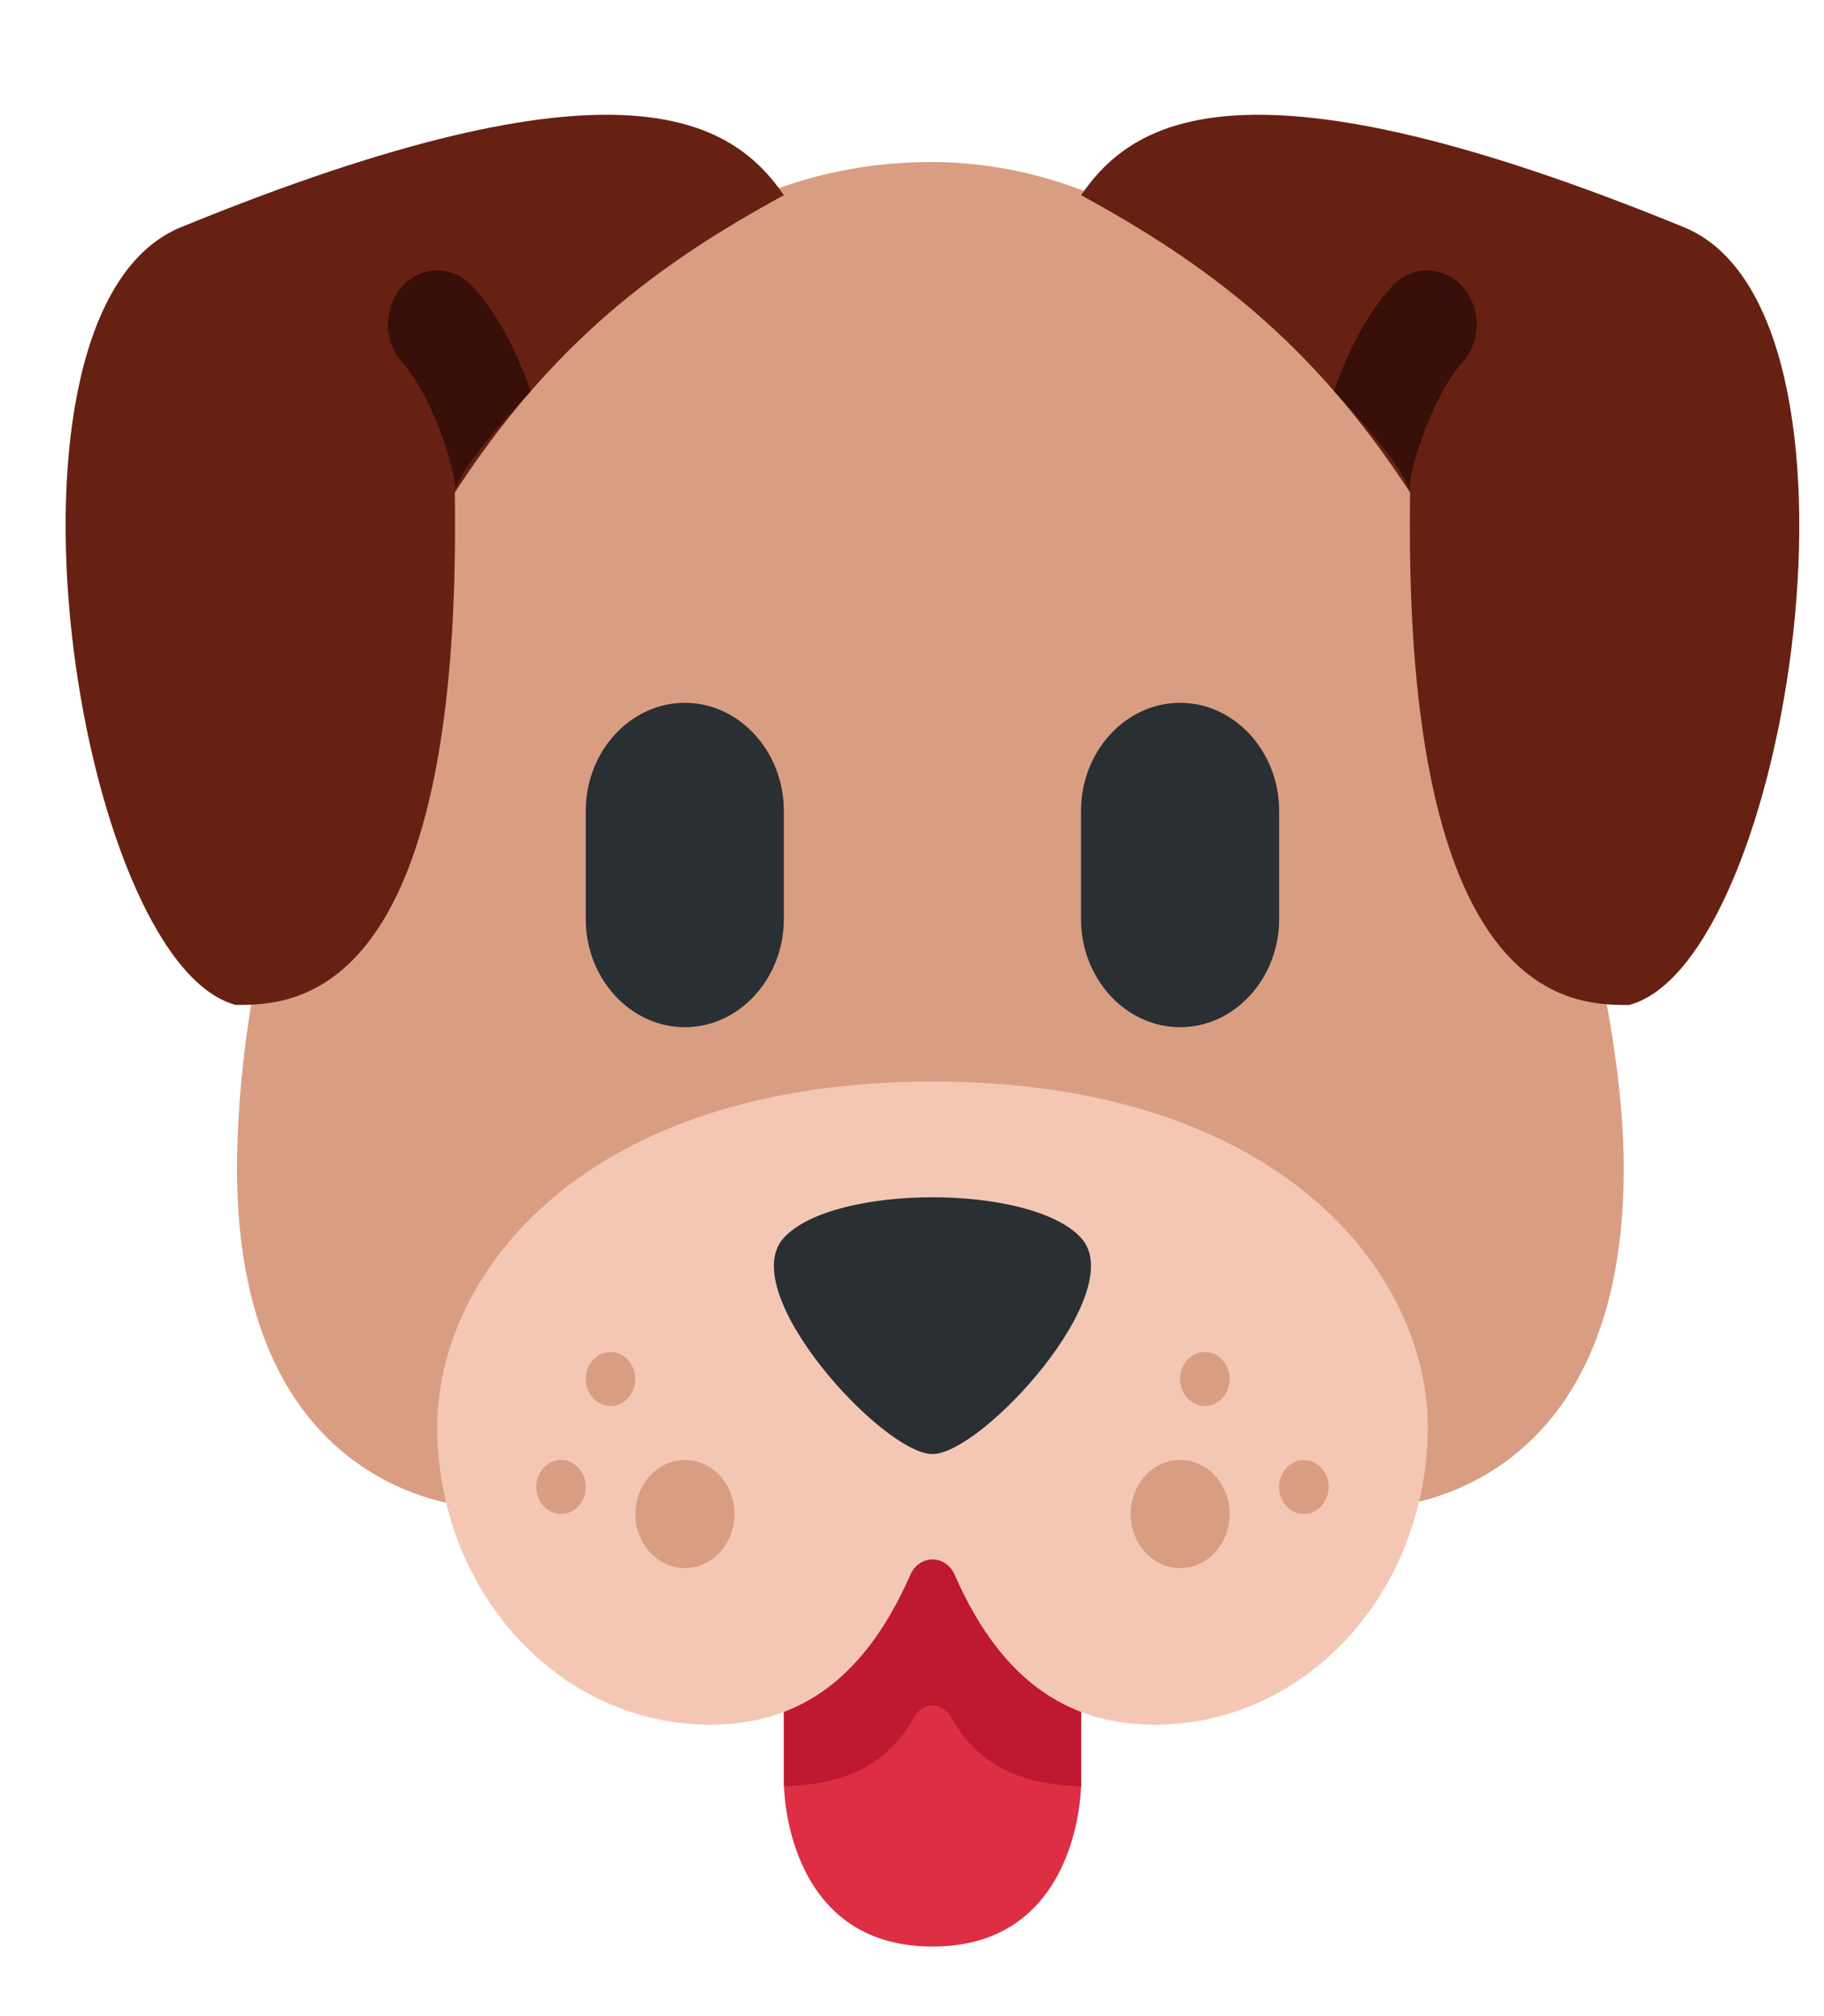<svg width="38" height="42" viewBox="0 0 38 42" fill="none" xmlns="http://www.w3.org/2000/svg">
<path d="M16.332 30.414V37.172C16.332 37.172 16.332 40.551 19.427 40.551C22.523 40.551 22.523 37.172 22.523 37.172V30.414H16.332Z" fill="#DD2E44"/>
<path d="M16.332 37.172L16.333 37.214C17.407 37.175 18.413 36.905 19.049 35.765C19.088 35.693 19.143 35.633 19.209 35.592C19.276 35.55 19.351 35.528 19.428 35.528C19.505 35.528 19.58 35.55 19.646 35.592C19.713 35.633 19.768 35.693 19.807 35.765C20.443 36.904 21.449 37.175 22.523 37.214V30.414H16.332V37.172Z" fill="#BE1931"/>
<path d="M33.829 24.347C33.829 31.416 28.669 31.416 28.669 31.416H10.097C10.097 31.416 4.938 31.416 4.938 24.347C4.938 16.773 10.097 3.375 19.383 3.375C28.669 3.375 33.829 17.899 33.829 24.347Z" fill="#D99E82"/>
<path d="M19.428 22.531C12.205 22.531 9.109 26.504 9.109 29.734C9.109 31.377 9.707 32.953 10.772 34.115C11.836 35.277 13.279 35.929 14.784 35.929C16.441 35.929 17.923 35.181 18.962 32.813C19.003 32.715 19.068 32.633 19.151 32.575C19.233 32.517 19.329 32.486 19.427 32.486C19.525 32.486 19.621 32.517 19.703 32.575C19.786 32.633 19.851 32.715 19.892 32.813C20.931 35.181 22.415 35.929 24.07 35.929C25.575 35.929 27.018 35.277 28.083 34.115C29.147 32.953 29.745 31.377 29.745 29.734C29.746 26.504 26.65 22.531 19.428 22.531Z" fill="#F4C7B5"/>
<path d="M16.33 25.786C15.299 26.912 18.394 30.291 19.426 30.291C20.458 30.291 23.553 26.912 22.521 25.786C21.489 24.66 17.362 24.66 16.33 25.786ZM14.267 21.399C13.132 21.399 12.203 20.385 12.203 19.146V16.893C12.203 15.654 13.132 14.641 14.267 14.641C15.402 14.641 16.33 15.654 16.33 16.893V19.146C16.33 20.385 15.402 21.399 14.267 21.399ZM24.585 21.399C23.45 21.399 22.521 20.385 22.521 19.146V16.893C22.521 15.654 23.45 14.641 24.585 14.641C25.72 14.641 26.649 15.654 26.649 16.893V19.146C26.649 20.385 25.72 21.399 24.585 21.399Z" fill="#292F33"/>
<path d="M16.331 4.066C15.238 2.479 12.906 0.994 3.771 4.733C-0.505 6.483 1.584 20.056 4.913 20.935C6.055 20.935 9.48 20.935 9.48 10.965C9.48 10.717 9.478 10.488 9.475 10.261C11.533 7.096 13.751 5.473 16.331 4.066ZM35.081 4.733C25.946 0.994 23.614 2.479 22.522 4.066C25.101 5.474 27.32 7.097 29.377 10.262C29.374 10.488 29.372 10.717 29.372 10.966C29.372 20.936 32.797 20.936 33.939 20.936C37.268 20.056 39.357 6.483 35.081 4.733Z" fill="#662113"/>
<path d="M25.102 29.29C25.387 29.29 25.618 29.038 25.618 28.727C25.618 28.416 25.387 28.164 25.102 28.164C24.817 28.164 24.586 28.416 24.586 28.727C24.586 29.038 24.817 29.29 25.102 29.29Z" fill="#D99E82"/>
<path d="M12.719 29.29C13.004 29.29 13.235 29.038 13.235 28.727C13.235 28.416 13.004 28.164 12.719 28.164C12.434 28.164 12.203 28.416 12.203 28.727C12.203 29.038 12.434 29.29 12.719 29.29Z" fill="#D99E82"/>
<path d="M27.164 31.54C27.449 31.54 27.68 31.288 27.68 30.977C27.68 30.666 27.449 30.414 27.164 30.414C26.879 30.414 26.648 30.666 26.648 30.977C26.648 31.288 26.879 31.54 27.164 31.54Z" fill="#D99E82"/>
<path d="M11.688 31.54C11.973 31.54 12.204 31.288 12.204 30.977C12.204 30.666 11.973 30.414 11.688 30.414C11.403 30.414 11.172 30.666 11.172 30.977C11.172 31.288 11.403 31.54 11.688 31.54Z" fill="#D99E82"/>
<path d="M24.587 32.667C25.156 32.667 25.618 32.163 25.618 31.54C25.618 30.918 25.156 30.414 24.587 30.414C24.017 30.414 23.555 30.918 23.555 31.54C23.555 32.163 24.017 32.667 24.587 32.667Z" fill="#D99E82"/>
<path d="M14.27 32.667C14.84 32.667 15.302 32.163 15.302 31.54C15.302 30.918 14.84 30.414 14.27 30.414C13.7 30.414 13.238 30.918 13.238 31.54C13.238 32.163 13.7 32.667 14.27 32.667Z" fill="#D99E82"/>
<path d="M11.057 8.147C10.789 7.389 10.402 6.573 9.843 5.963C9.747 5.858 9.634 5.775 9.508 5.719C9.383 5.662 9.249 5.633 9.114 5.633C8.978 5.633 8.844 5.662 8.719 5.719C8.594 5.775 8.48 5.858 8.384 5.963C8.288 6.067 8.212 6.191 8.161 6.328C8.109 6.465 8.082 6.611 8.082 6.759C8.082 6.907 8.109 7.053 8.161 7.19C8.212 7.327 8.288 7.451 8.384 7.555C8.972 8.197 9.484 9.734 9.486 10.198C9.636 9.743 10.352 8.902 11.057 8.147ZM27.79 8.147C28.057 7.39 28.444 6.573 29.003 5.963C29.099 5.858 29.213 5.775 29.338 5.719C29.463 5.662 29.597 5.633 29.733 5.633C29.868 5.633 30.002 5.662 30.127 5.719C30.253 5.775 30.366 5.858 30.462 5.963C30.558 6.067 30.634 6.191 30.686 6.328C30.738 6.465 30.764 6.611 30.764 6.759C30.764 6.907 30.738 7.053 30.686 7.19C30.634 7.327 30.558 7.451 30.462 7.555C29.874 8.197 29.362 9.734 29.36 10.198C29.21 9.743 28.494 8.902 27.79 8.147Z" fill="#380F09"/>
</svg>
